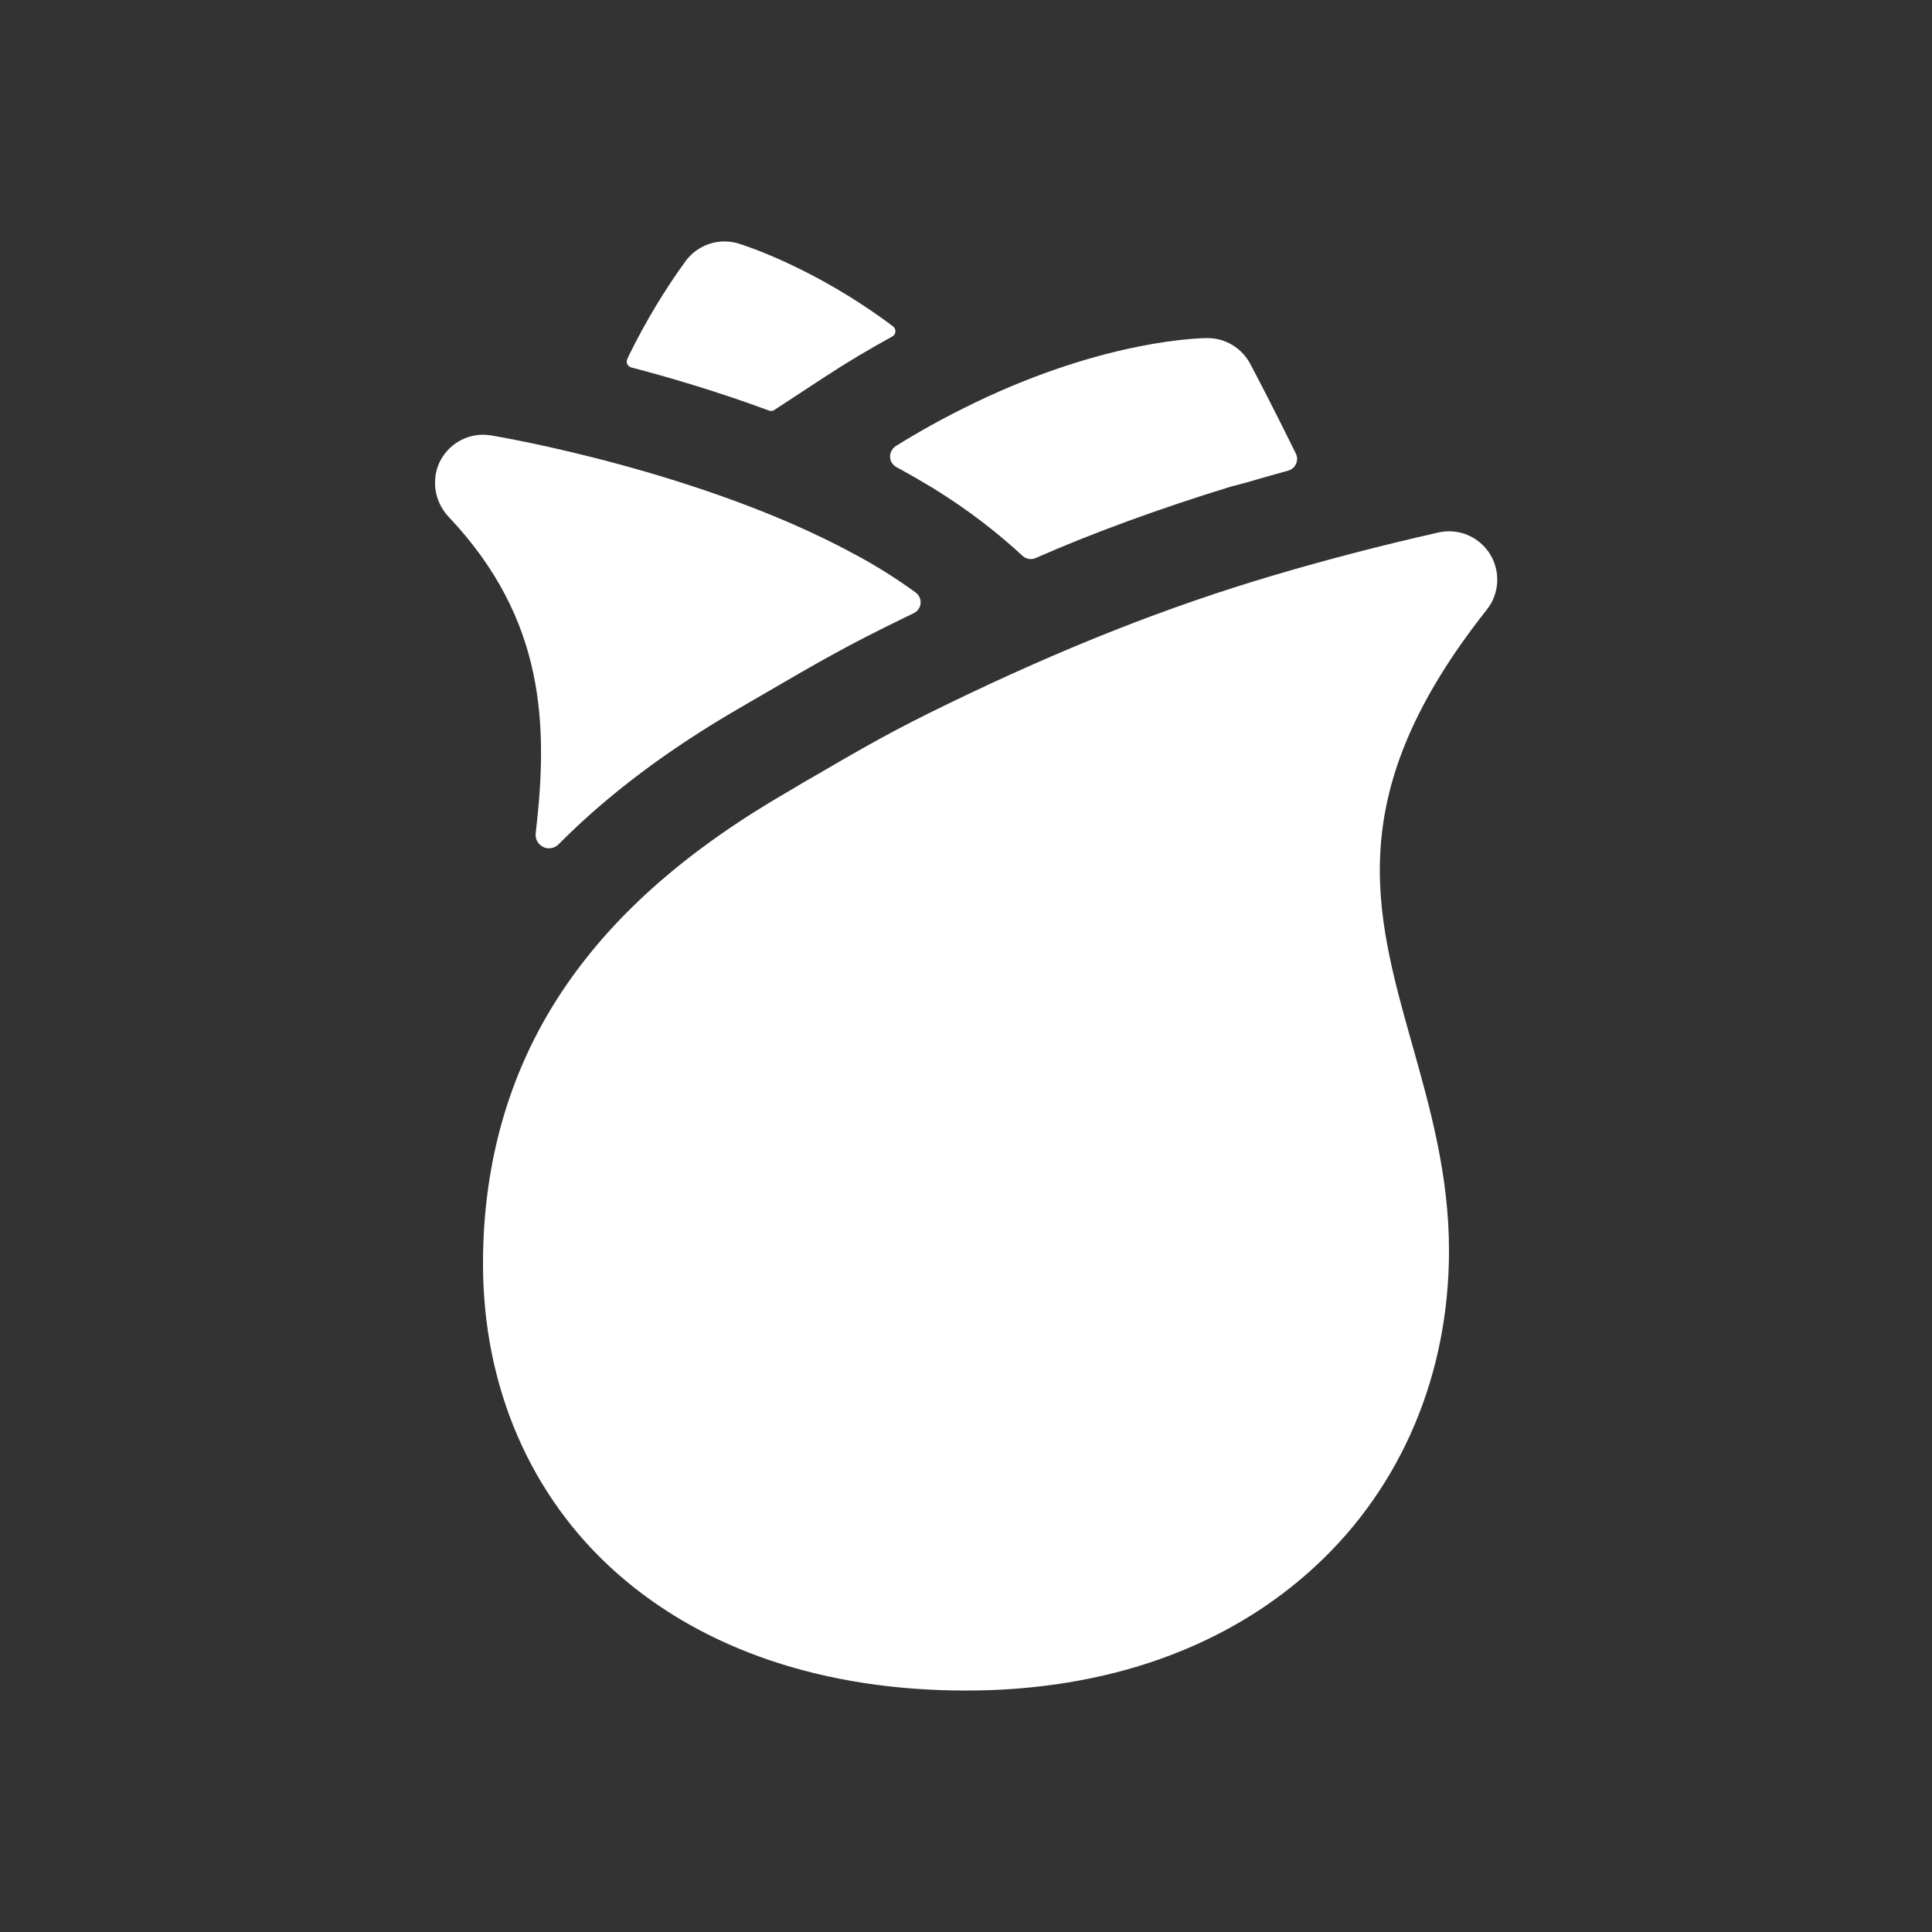 <!-- Generated by IcoMoon.io -->
<svg version="1.1" xmlns="http://www.w3.org/2000/svg" width="40" height="40" viewBox="0 0 40 40">
<rect x="0" y="0" width="40" height="40" fill="#333333" stroke="none"/>
<title>io-rose</title>
<path fill="#fff" d="M30.847 11.468c-0.18-0.283-0.492-0.468-0.847-0.468-0.078 0-0.154 0.009-0.226 0.026l0.007-0.001c-1.165 0.262-2.316 0.562-3.421 0.889-2.191 0.649-4.333 1.495-6.741 2.662-1.164 0.566-1.625 0.834-3 1.633l-0.281 0.167c-2.059 1.188-3.568 2.5-4.612 4.018-1.146 1.662-1.726 3.607-1.726 5.772 0 2.546 0.982 4.819 2.765 6.398 1.798 1.594 4.301 2.437 7.235 2.437 2.922 0 5.431-0.896 7.25-2.589 1.772-1.647 2.75-3.962 2.75-6.518 0-1.563-0.387-2.938-0.761-4.264-0.787-2.793-1.466-5.206 1.544-9.008 0.135-0.169 0.216-0.385 0.216-0.621 0-0.197-0.057-0.381-0.155-0.536l0.002 0.004z"></path>
<path fill="#fff" d="M17.688 11.472c-3.159-1.717-7.346-2.429-7.523-2.458-0.049-0.008-0.105-0.013-0.162-0.013-0.43 0-0.796 0.271-0.938 0.652l-0.002 0.007c-0.035 0.099-0.056 0.214-0.056 0.334 0 0.28 0.112 0.533 0.293 0.719l-0-0c1.99 2.111 2.054 4.299 1.791 6.539-0.001 0.010-0.002 0.021-0.002 0.033 0 0.11 0.064 0.205 0.157 0.25l0.002 0.001c0.035 0.017 0.076 0.027 0.119 0.027 0.078 0 0.148-0.032 0.198-0.083l0-0c1.024-1.032 2.273-1.97 3.775-2.837l0.28-0.163c1.381-0.804 1.896-1.104 3.131-1.704l0.168-0.081c0.085-0.041 0.142-0.127 0.142-0.225 0-0.082-0.040-0.155-0.101-0.201l-0.001-0c-0.364-0.267-0.779-0.531-1.212-0.766l-0.059-0.029z"></path>
<path fill="#fff" d="M18.641 9.716c0.215 0.117 0.443 0.25 0.681 0.393 0.696 0.43 1.301 0.892 1.856 1.406l-0.008-0.007c0.045 0.042 0.104 0.067 0.17 0.067 0.035 0 0.068-0.007 0.099-0.020l-0.002 0.001c1.132-0.501 2.577-1.032 4.056-1.484l0.298-0.078q0.438-0.129 0.88-0.25c0.107-0.030 0.184-0.127 0.184-0.241 0-0.040-0.009-0.078-0.026-0.112l0.001 0.001c-0.517-1.052-0.917-1.806-0.947-1.862-0.172-0.318-0.502-0.53-0.883-0.53v0c-0.119 0-2.080 0.022-4.804 1.331-0.66 0.319-1.2 0.621-1.721 0.949l0.072-0.042c-0.072 0.045-0.119 0.123-0.119 0.213 0 0.095 0.053 0.178 0.131 0.22l0.001 0.001z"></path>
<path fill="#fff" d="M17.083 7.799c0.456-0.298 0.921-0.576 1.391-0.832 0.039-0.022 0.065-0.063 0.065-0.11 0-0.041-0.020-0.077-0.050-0.1l-0-0c-1.625-1.223-3.108-1.688-3.197-1.714-0.087-0.028-0.188-0.044-0.292-0.044-0.329 0-0.621 0.159-0.804 0.405l-0.002 0.003c-0.425 0.584-0.826 1.247-1.169 1.944l-0.036 0.080c-0.008 0.016-0.013 0.035-0.013 0.055 0 0.058 0.039 0.106 0.092 0.121l0.001 0c0.851 0.223 1.838 0.518 2.851 0.893 0.013 0.005 0.028 0.008 0.044 0.008 0.025 0 0.049-0.008 0.069-0.021l-0 0z"></path>
</svg>
